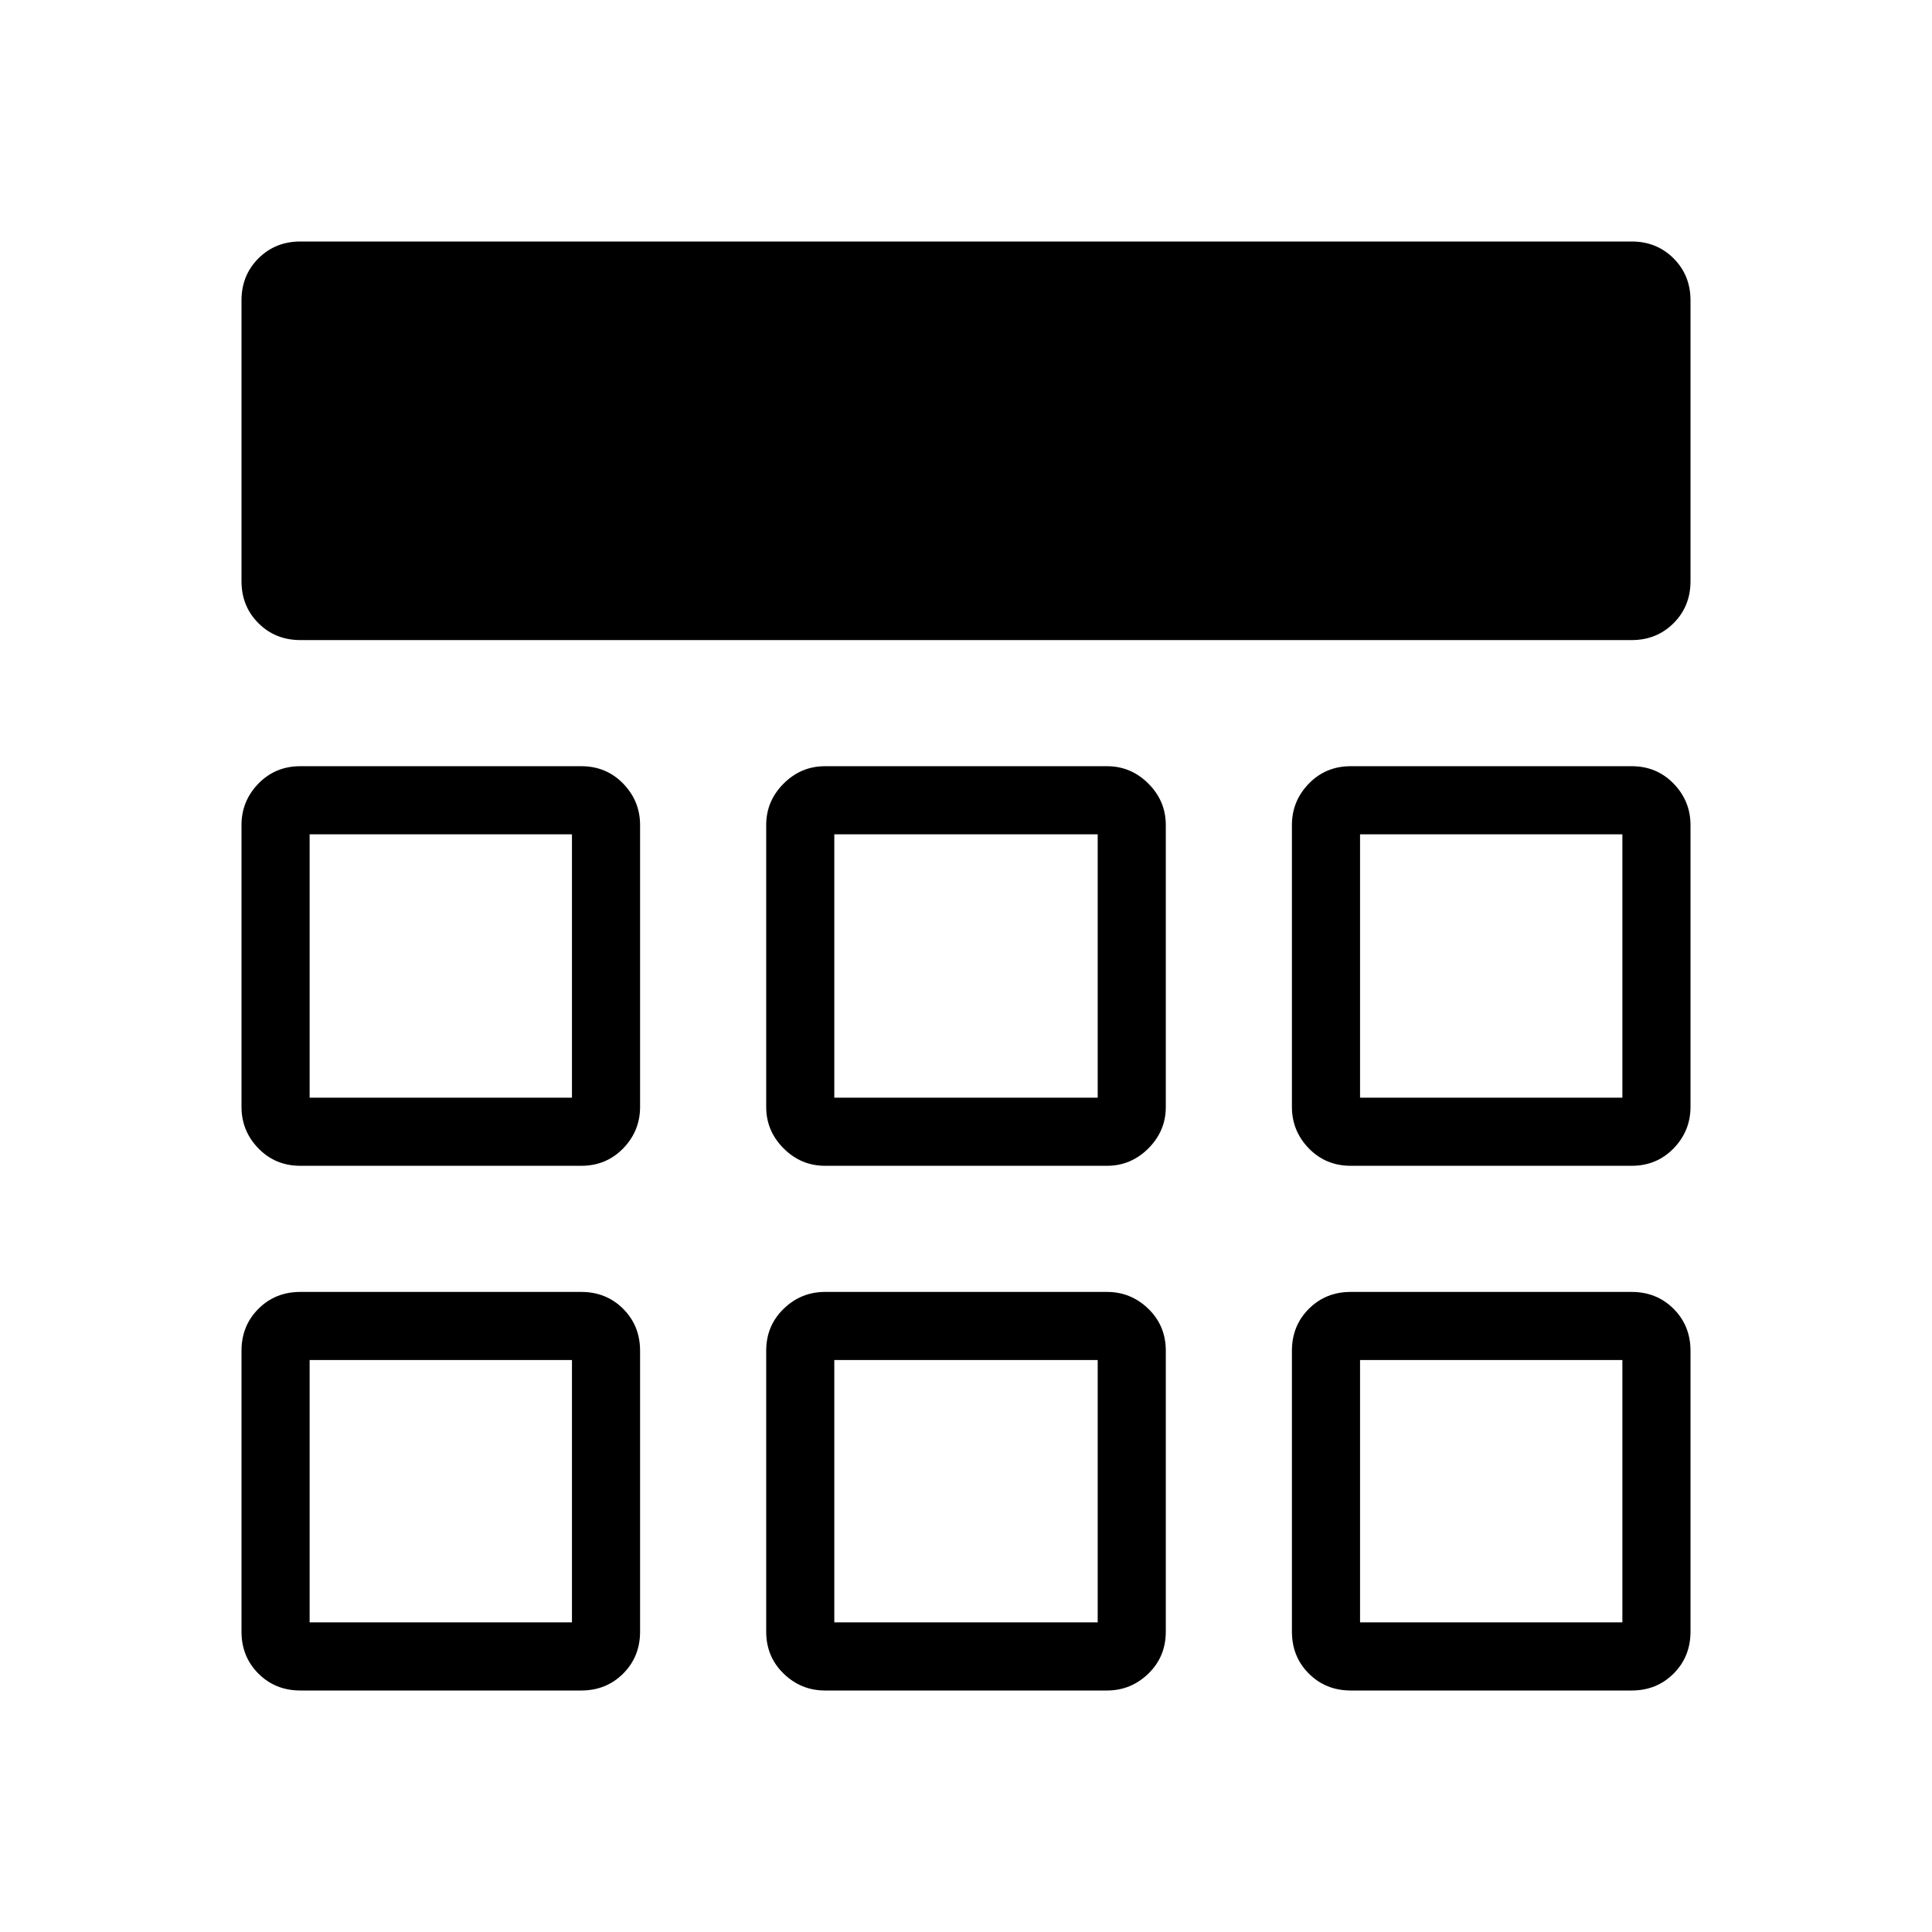<svg xmlns="http://www.w3.org/2000/svg" height="40" viewBox="0 -960 960 960" width="40"><path d="M120-671.18v-139.59q0-12.42 8.4-20.83 8.41-8.4 20.83-8.4h661.54q12.42 0 20.83 8.4 8.4 8.41 8.4 20.83v139.59q0 12.42-8.4 20.83-8.41 8.4-20.83 8.4H149.23q-12.42 0-20.83-8.4-8.4-8.41-8.4-20.83Zm0 521.95v-139.59q0-12.42 8.4-20.83 8.41-8.4 20.83-8.4h139.59q12.42 0 20.83 8.4 8.4 8.41 8.4 20.83v139.59q0 12.42-8.4 20.83-8.41 8.4-20.83 8.4H149.23q-12.42 0-20.83-8.4-8.4-8.41-8.4-20.83Zm260.72 0v-139.59q0-12.42 8.65-20.83 8.66-8.4 20.58-8.4h140.1q11.92 0 20.58 8.4 8.65 8.41 8.65 20.83v139.59q0 12.42-8.65 20.83-8.66 8.4-20.58 8.4h-140.1q-11.92 0-20.58-8.4-8.65-8.41-8.65-20.83Zm261.23 0v-139.59q0-12.42 8.4-20.83 8.41-8.4 20.83-8.4h139.59q12.42 0 20.83 8.4 8.4 8.41 8.4 20.83v139.59q0 12.42-8.4 20.83-8.41 8.4-20.83 8.4H671.18q-12.42 0-20.83-8.4-8.4-8.41-8.4-20.83ZM120-409.95v-140.1q0-11.92 8.4-20.58 8.41-8.65 20.83-8.65h139.59q12.42 0 20.83 8.65 8.4 8.66 8.4 20.58v140.1q0 11.92-8.4 20.58-8.41 8.65-20.83 8.65H149.23q-12.42 0-20.83-8.65-8.4-8.66-8.4-20.58Zm260.72 0v-140.1q0-11.92 8.65-20.58 8.66-8.65 20.58-8.65h140.1q11.92 0 20.58 8.65 8.65 8.66 8.65 20.58v140.1q0 11.92-8.65 20.58-8.66 8.65-20.58 8.65h-140.1q-11.92 0-20.58-8.65-8.65-8.66-8.65-20.58Zm261.23 0v-140.1q0-11.92 8.4-20.58 8.41-8.65 20.83-8.65h139.59q12.42 0 20.83 8.65 8.4 8.66 8.4 20.58v140.1q0 11.92-8.4 20.58-8.41 8.65-20.83 8.65H671.18q-12.42 0-20.83-8.65-8.4-8.66-8.4-20.58ZM284.2-284.2Zm130.36 0h130.88-130.88Zm261.24 0ZM284.2-414.56v-130.88 130.88ZM480-480Zm195.8 65.44v-130.88 130.88ZM153.85-153.85H284.2V-284.2H153.85v130.35Zm260.71 0h130.88V-284.2H414.56v130.35Zm261.24 0h130.35V-284.2H675.8v130.35ZM153.85-414.56H284.2v-130.88H153.85v130.88Zm260.71 0h130.88v-130.88H414.56v130.88Zm261.24 0h130.35v-130.88H675.8v130.88Z"/></svg>